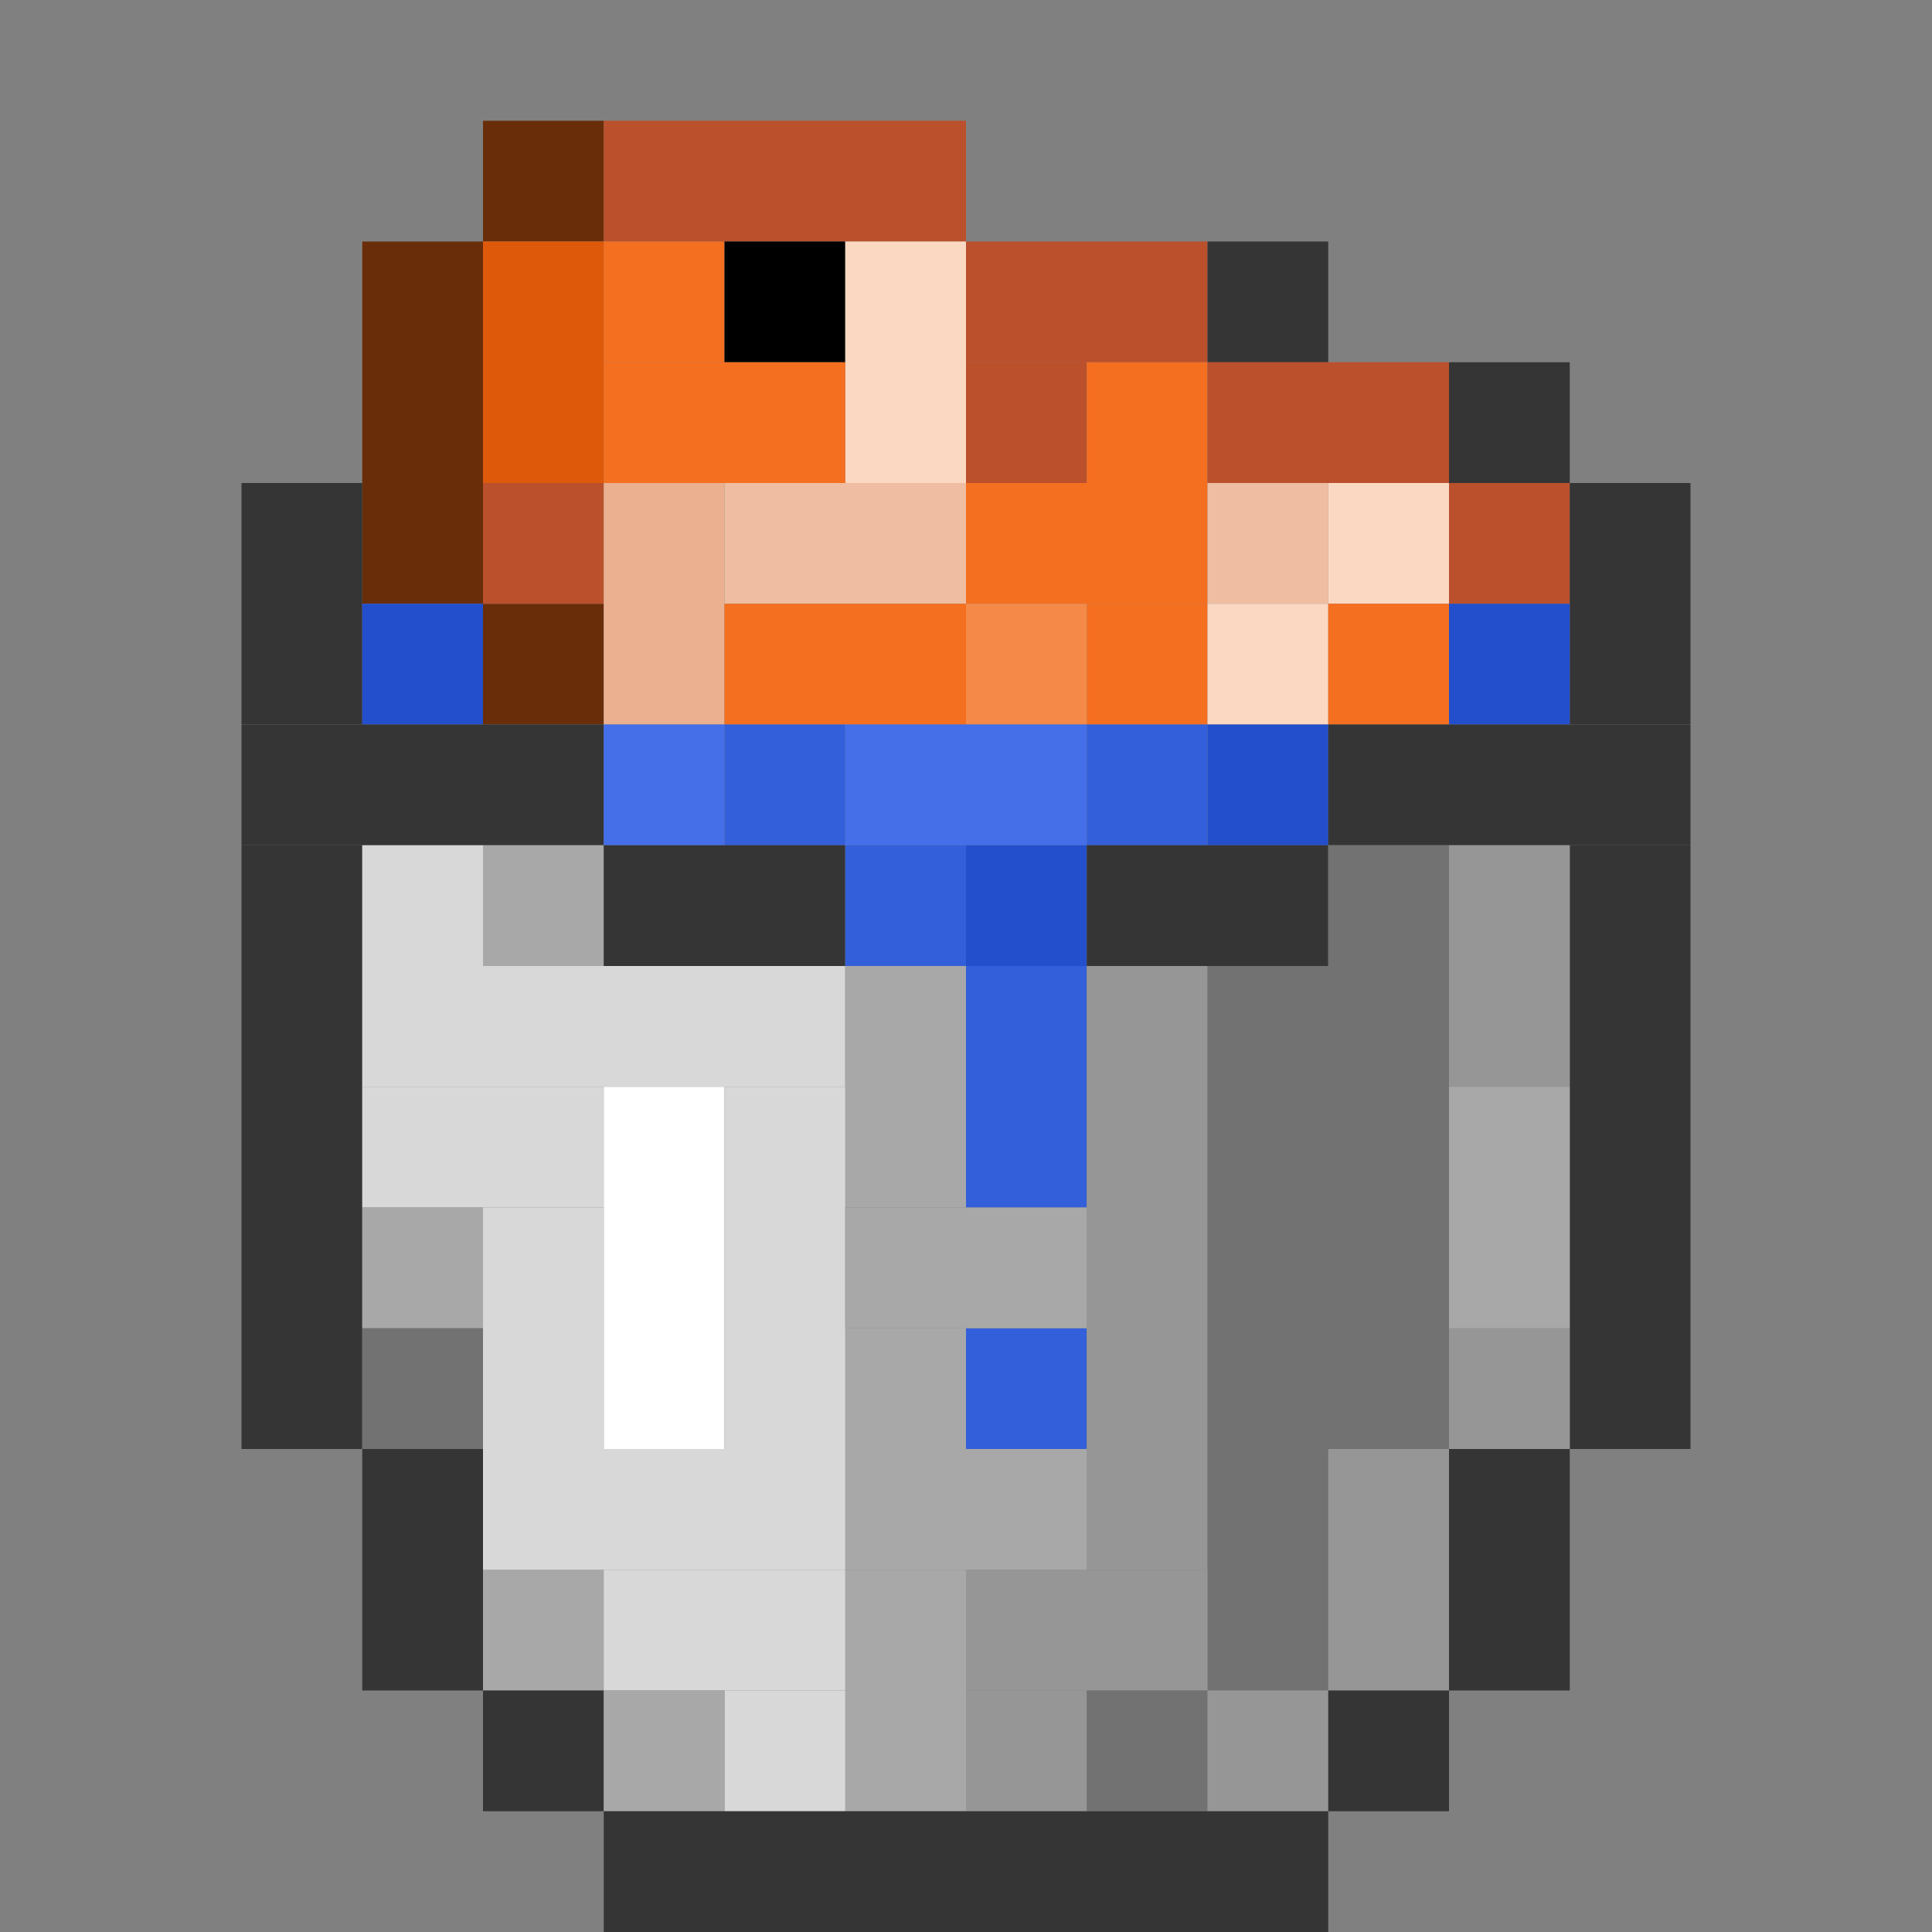 <?xml version='1.0' encoding='utf-8'?>
<svg width="16" height="16" viewBox="0 0 16 16" xmlns="http://www.w3.org/2000/svg"><rect x="0" y="0" width="16" height="16" fill="#808080" stroke="none"/> <rect x="4" y="1" width="1" height="1" fill="rgb(105,46,9)" fill-opacity="1.000" /><rect x="4" y="5" width="1" height="1" fill="rgb(105,46,9)" fill-opacity="1.000" /><rect x="5" y="1" width="3" height="1" fill="rgb(187,80,44)" fill-opacity="1.000" /><rect x="3" y="2" width="1" height="3" fill="rgb(105,46,9)" fill-opacity="1.000" /><rect x="4" y="2" width="1" height="2" fill="rgb(223,89,10)" fill-opacity="1.000" /><rect x="5" y="2" width="1" height="1" fill="rgb(244,111,32)" fill-opacity="1.000" /><rect x="6" y="2" width="1" height="1" fill="rgb(0,0,0)" fill-opacity="1.000" /><rect x="7" y="2" width="1" height="2" fill="rgb(251,216,194)" fill-opacity="1.000" /><rect x="8" y="2" width="2" height="1" fill="rgb(187,80,44)" fill-opacity="1.000" /><rect x="10" y="2" width="1" height="1" fill="rgb(53,53,53)" fill-opacity="1.000" /><rect x="5" y="3" width="2" height="1" fill="rgb(244,111,32)" fill-opacity="1.000" /><rect x="8" y="3" width="1" height="1" fill="rgb(187,80,44)" fill-opacity="1.000" /><rect x="9" y="3" width="1" height="1" fill="rgb(244,111,32)" fill-opacity="1.000" /><rect x="9" y="5" width="1" height="1" fill="rgb(244,111,32)" fill-opacity="1.000" /><rect x="10" y="3" width="2" height="1" fill="rgb(187,80,44)" fill-opacity="1.000" /><rect x="12" y="3" width="1" height="1" fill="rgb(53,53,53)" fill-opacity="1.000" /><rect x="12" y="12" width="1" height="2" fill="rgb(53,53,53)" fill-opacity="1.000" /><rect x="2" y="4" width="1" height="2" fill="rgb(53,53,53)" fill-opacity="1.000" /><rect x="2" y="7" width="1" height="5" fill="rgb(53,53,53)" fill-opacity="1.000" /><rect x="4" y="4" width="1" height="1" fill="rgb(187,80,44)" fill-opacity="1.000" /><rect x="5" y="4" width="1" height="2" fill="rgb(235,176,143)" fill-opacity="1.000" /><rect x="6" y="4" width="2" height="1" fill="rgb(239,189,161)" fill-opacity="1.000" /><rect x="8" y="4" width="2" height="1" fill="rgb(244,111,32)" fill-opacity="1.000" /><rect x="10" y="4" width="1" height="1" fill="rgb(239,189,161)" fill-opacity="1.000" /><rect x="11" y="4" width="1" height="1" fill="rgb(251,216,194)" fill-opacity="1.000" /><rect x="12" y="4" width="1" height="1" fill="rgb(187,80,44)" fill-opacity="1.000" /><rect x="13" y="4" width="1" height="2" fill="rgb(53,53,53)" fill-opacity="1.000" /><rect x="13" y="7" width="1" height="5" fill="rgb(53,53,53)" fill-opacity="1.000" /><rect x="3" y="5" width="1" height="1" fill="rgb(35,79,204)" fill-opacity="1.000" /><rect x="6" y="5" width="2" height="1" fill="rgb(244,111,32)" fill-opacity="1.000" /><rect x="8" y="5" width="1" height="1" fill="rgb(245,138,72)" fill-opacity="1.000" /><rect x="10" y="5" width="1" height="1" fill="rgb(251,216,194)" fill-opacity="1.000" /><rect x="11" y="5" width="1" height="1" fill="rgb(244,111,32)" fill-opacity="1.000" /><rect x="12" y="5" width="1" height="1" fill="rgb(35,79,204)" fill-opacity="1.000" /><rect x="2" y="6" width="3" height="1" fill="rgb(53,53,53)" fill-opacity="1.000" /><rect x="5" y="6" width="1" height="1" fill="rgb(68,111,233)" fill-opacity="1.000" /><rect x="6" y="6" width="1" height="1" fill="rgb(52,95,218)" fill-opacity="1.000" /><rect x="7" y="6" width="2" height="1" fill="rgb(68,111,233)" fill-opacity="1.000" /><rect x="9" y="6" width="1" height="1" fill="rgb(52,95,218)" fill-opacity="1.000" /><rect x="10" y="6" width="1" height="1" fill="rgb(35,79,204)" fill-opacity="1.000" /><rect x="11" y="6" width="3" height="1" fill="rgb(53,53,53)" fill-opacity="1.000" /><rect x="3" y="7" width="1" height="1" fill="rgb(216,216,216)" fill-opacity="1.000" /><rect x="4" y="7" width="1" height="1" fill="rgb(168,168,168)" fill-opacity="1.000" /><rect x="4" y="13" width="1" height="1" fill="rgb(168,168,168)" fill-opacity="1.000" /><rect x="5" y="7" width="2" height="1" fill="rgb(53,53,53)" fill-opacity="1.000" /><rect x="7" y="7" width="1" height="1" fill="rgb(52,95,218)" fill-opacity="1.000" /><rect x="8" y="7" width="1" height="1" fill="rgb(35,79,204)" fill-opacity="1.000" /><rect x="9" y="7" width="2" height="1" fill="rgb(53,53,53)" fill-opacity="1.000" /><rect x="11" y="7" width="1" height="1" fill="rgb(114,114,114)" fill-opacity="1.000" /><rect x="12" y="7" width="1" height="2" fill="rgb(150,150,150)" fill-opacity="1.000" /><rect x="12" y="11" width="1" height="1" fill="rgb(150,150,150)" fill-opacity="1.000" /><rect x="3" y="8" width="4" height="1" fill="rgb(216,216,216)" fill-opacity="1.000" /><rect x="7" y="8" width="1" height="2" fill="rgb(168,168,168)" fill-opacity="1.000" /><rect x="7" y="11" width="1" height="1" fill="rgb(168,168,168)" fill-opacity="1.000" /><rect x="7" y="13" width="1" height="2" fill="rgb(168,168,168)" fill-opacity="1.000" /><rect x="8" y="8" width="1" height="2" fill="rgb(52,95,218)" fill-opacity="1.000" /><rect x="8" y="11" width="1" height="1" fill="rgb(52,95,218)" fill-opacity="1.000" /><rect x="9" y="8" width="1" height="5" fill="rgb(150,150,150)" fill-opacity="1.000" /><rect x="10" y="8" width="2" height="4" fill="rgb(114,114,114)" fill-opacity="1.000" /><rect x="3" y="9" width="2" height="1" fill="rgb(216,216,216)" fill-opacity="1.000" /><rect x="5" y="9" width="1" height="3" fill="rgb(255,255,255)" fill-opacity="1.000" /><rect x="6" y="9" width="1" height="3" fill="rgb(216,216,216)" fill-opacity="1.000" /><rect x="6" y="14" width="1" height="1" fill="rgb(216,216,216)" fill-opacity="1.000" /><rect x="12" y="9" width="1" height="2" fill="rgb(168,168,168)" fill-opacity="1.000" /><rect x="3" y="10" width="1" height="1" fill="rgb(168,168,168)" fill-opacity="1.000" /><rect x="4" y="10" width="1" height="2" fill="rgb(216,216,216)" fill-opacity="1.000" /><rect x="7" y="10" width="2" height="1" fill="rgb(168,168,168)" fill-opacity="1.000" /><rect x="7" y="12" width="2" height="1" fill="rgb(168,168,168)" fill-opacity="1.000" /><rect x="3" y="11" width="1" height="1" fill="rgb(114,114,114)" fill-opacity="1.000" /><rect x="3" y="12" width="1" height="2" fill="rgb(53,53,53)" fill-opacity="1.000" /><rect x="4" y="12" width="3" height="1" fill="rgb(216,216,216)" fill-opacity="1.000" /><rect x="10" y="12" width="1" height="2" fill="rgb(114,114,114)" fill-opacity="1.000" /><rect x="11" y="12" width="1" height="2" fill="rgb(150,150,150)" fill-opacity="1.000" /><rect x="5" y="13" width="2" height="1" fill="rgb(216,216,216)" fill-opacity="1.000" /><rect x="8" y="13" width="2" height="1" fill="rgb(150,150,150)" fill-opacity="1.000" /><rect x="4" y="14" width="1" height="1" fill="rgb(53,53,53)" fill-opacity="1.000" /><rect x="5" y="14" width="1" height="1" fill="rgb(168,168,168)" fill-opacity="1.000" /><rect x="8" y="14" width="1" height="1" fill="rgb(150,150,150)" fill-opacity="1.000" /><rect x="9" y="14" width="1" height="1" fill="rgb(114,114,114)" fill-opacity="1.000" /><rect x="10" y="14" width="1" height="1" fill="rgb(150,150,150)" fill-opacity="1.000" /><rect x="11" y="14" width="1" height="1" fill="rgb(53,53,53)" fill-opacity="1.000" /><rect x="5" y="15" width="6" height="1" fill="rgb(53,53,53)" fill-opacity="1.000" /></svg>